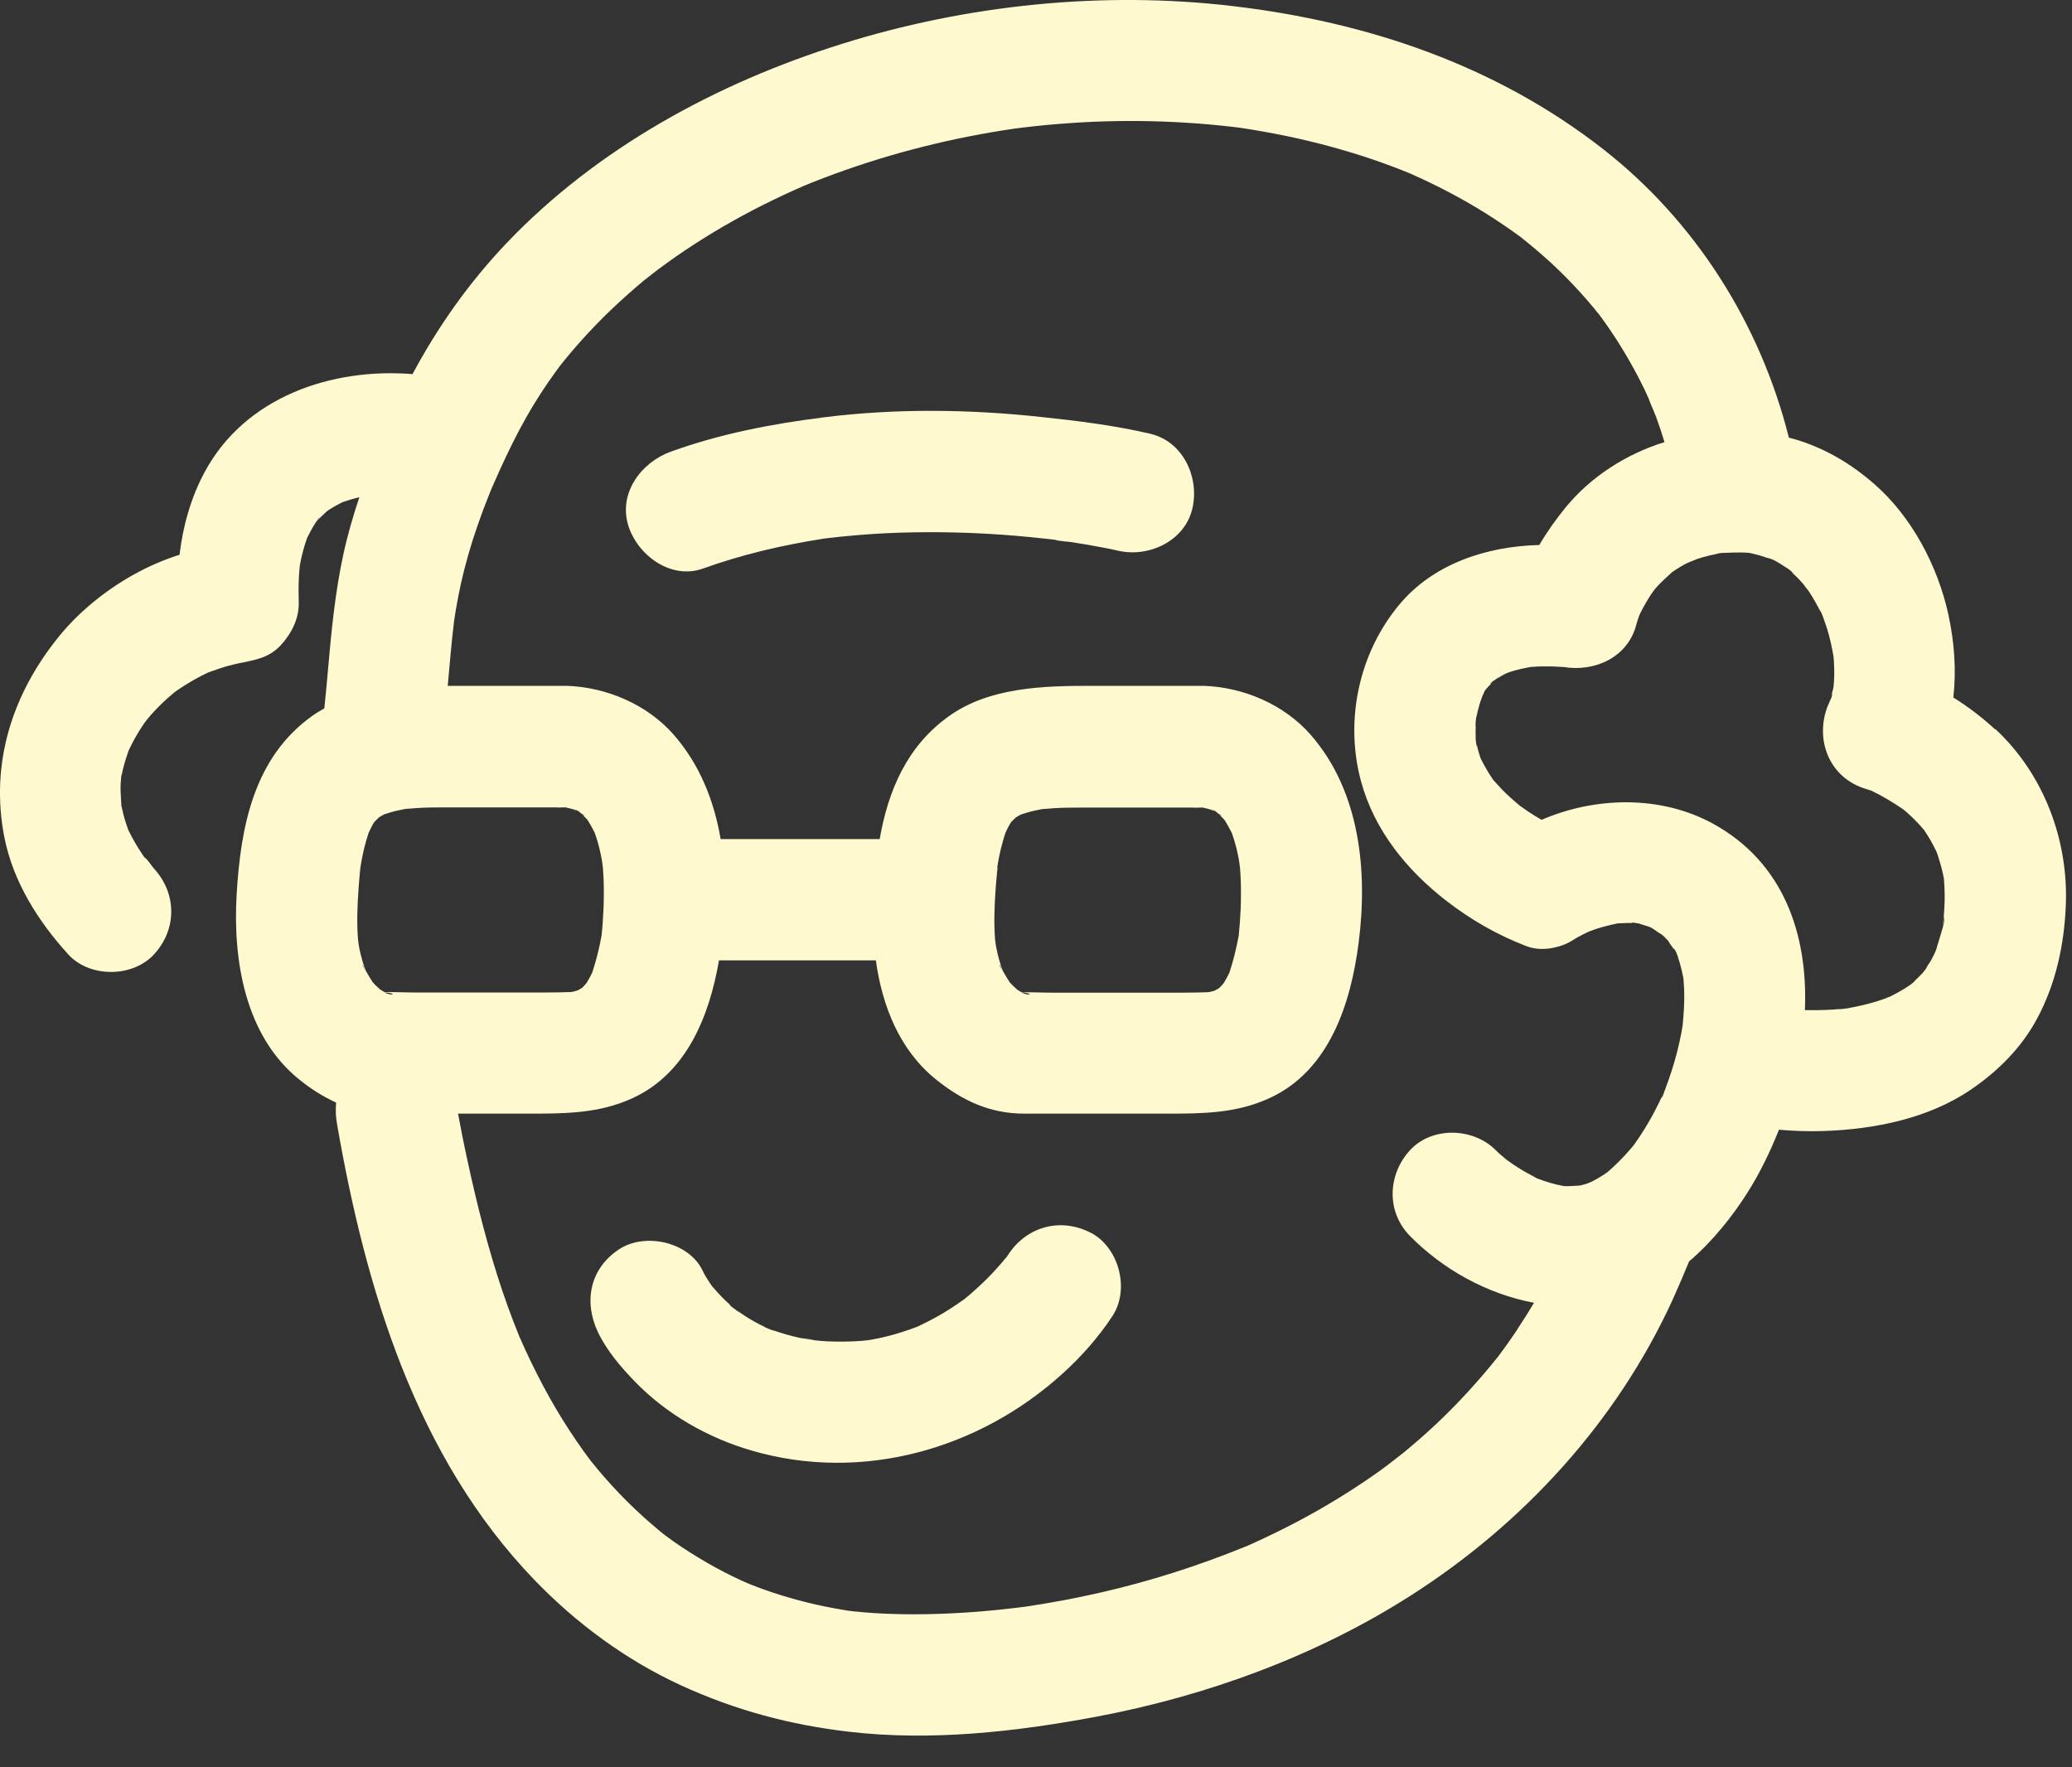 <svg width="34" height="29" viewBox="0 0 34 29" fill="none" xmlns="http://www.w3.org/2000/svg">
<rect x="0" y="0" width="34" height="29" fill="#333333" stroke="none"/>
<path d="M32.741 11.971C32.534 11.779 32.301 11.6 32.053 11.446C32.103 10.997 32.07 10.537 31.972 10.087C31.799 9.293 31.373 8.48 30.755 7.942C30.381 7.615 29.967 7.368 29.491 7.219C29.445 7.205 29.399 7.193 29.354 7.182C28.888 5.32 27.821 3.628 26.301 2.443C24.541 1.07 22.438 0.361 20.238 0.101C18.097 -0.153 15.864 0.078 13.809 0.722C11.764 1.362 9.796 2.431 8.309 3.993C7.693 4.641 7.186 5.36 6.769 6.139C5.444 6.032 4.026 6.511 3.362 7.739C3.133 8.162 3.003 8.628 2.946 9.103C2.687 9.186 2.434 9.294 2.186 9.433C1.731 9.688 1.299 10.035 0.969 10.442C0.199 11.388 -0.169 12.535 0.074 13.751C0.219 14.474 0.63 15.123 1.12 15.661C1.471 16.046 2.174 16.044 2.527 15.661C2.906 15.248 2.903 14.665 2.527 14.253C2.497 14.221 2.413 14.089 2.37 14.069C2.361 14.055 2.351 14.042 2.342 14.028C2.258 13.905 2.182 13.775 2.116 13.641C2.113 13.635 2.11 13.629 2.107 13.625C2.086 13.564 2.065 13.503 2.046 13.441C2.028 13.377 2.011 13.311 1.998 13.246C1.996 13.237 1.995 13.226 1.993 13.215C1.993 13.231 1.993 13.247 1.993 13.267C1.993 13.243 1.99 13.218 1.99 13.194C1.987 13.159 1.985 13.124 1.985 13.104C1.981 13.03 1.976 12.957 1.979 12.882C1.979 12.859 1.982 12.836 1.984 12.814C1.984 12.8 1.985 12.785 1.987 12.77C1.99 12.744 1.992 12.718 1.993 12.692C1.993 12.709 1.993 12.722 1.993 12.736C1.993 12.732 1.993 12.727 1.996 12.722C2.02 12.599 2.054 12.477 2.097 12.359C2.1 12.35 2.104 12.337 2.11 12.325C2.103 12.341 2.094 12.357 2.083 12.376C2.112 12.319 2.136 12.26 2.165 12.205C2.223 12.092 2.288 11.983 2.36 11.878C2.37 11.863 2.386 11.843 2.402 11.823C2.387 11.84 2.369 11.86 2.348 11.886C2.39 11.838 2.428 11.785 2.471 11.738C2.556 11.642 2.647 11.549 2.743 11.463C2.784 11.426 2.827 11.391 2.868 11.356C2.873 11.353 2.877 11.35 2.883 11.345C2.99 11.271 3.099 11.201 3.213 11.139C3.27 11.107 3.327 11.078 3.387 11.049C3.391 11.046 3.397 11.044 3.402 11.041C3.393 11.044 3.382 11.047 3.372 11.05C3.388 11.046 3.405 11.04 3.42 11.034C3.443 11.024 3.469 11.017 3.49 11.009C3.572 10.98 3.656 10.95 3.741 10.927C3.804 10.91 3.868 10.895 3.932 10.881C4.009 10.865 4.26 10.83 3.907 10.877C4.17 10.842 4.42 10.793 4.61 10.585C4.785 10.393 4.91 10.148 4.902 9.882C4.898 9.743 4.898 9.603 4.905 9.465C4.908 9.405 4.913 9.346 4.919 9.285C4.919 9.279 4.921 9.275 4.922 9.268C4.942 9.16 4.968 9.052 5 8.946C5.012 8.905 5.027 8.864 5.041 8.823C5.079 8.75 5.115 8.678 5.159 8.608C5.161 8.605 5.169 8.591 5.179 8.575C5.185 8.567 5.191 8.559 5.197 8.553C5.248 8.497 5.304 8.445 5.359 8.394C5.369 8.386 5.382 8.377 5.392 8.369C5.456 8.328 5.522 8.29 5.59 8.255C5.601 8.251 5.61 8.246 5.62 8.24C5.71 8.208 5.803 8.181 5.897 8.158C5.794 8.467 5.703 8.779 5.634 9.097C5.5 9.716 5.438 10.35 5.383 10.98C5.365 11.195 5.344 11.409 5.322 11.624C5.254 11.662 5.188 11.701 5.124 11.747C4.163 12.432 3.948 13.57 3.883 14.682C3.82 15.752 4.02 16.993 4.904 17.709C5.1 17.868 5.302 17.996 5.515 18.092C5.506 18.201 5.508 18.314 5.528 18.43C5.995 21.131 6.822 23.906 8.77 25.926C9.453 26.636 10.276 27.243 11.174 27.655C12.063 28.063 12.966 28.305 13.936 28.417C15.278 28.574 16.674 28.417 17.995 28.169C19.803 27.828 21.591 27.176 23.146 26.184C24.997 25.003 26.53 23.331 27.447 21.327C27.541 21.12 27.63 20.91 27.716 20.7C28.1 20.371 28.425 19.966 28.683 19.557C28.874 19.253 29.046 18.906 29.191 18.538C29.436 18.559 29.682 18.568 29.924 18.559C30.753 18.532 31.644 18.355 32.34 17.88C32.785 17.578 33.173 17.191 33.428 16.713C33.734 16.143 33.87 15.511 33.898 14.869C33.946 13.79 33.538 12.703 32.742 11.963L32.741 11.971ZM31.169 13.244C31.125 13.212 31.137 13.222 31.169 13.244V13.244ZM29.048 9.171C28.873 9.115 28.963 9.138 29.048 9.171V9.171ZM26.224 5.148C26.195 5.112 26.168 5.077 26.172 5.081C26.19 5.101 26.207 5.125 26.224 5.148ZM5.187 8.564C5.208 8.529 5.236 8.489 5.242 8.491C5.246 8.491 5.217 8.527 5.187 8.564ZM9.517 13.319C9.54 13.328 9.551 13.332 9.517 13.319V13.319ZM9.464 13.296C9.453 13.291 9.443 13.287 9.429 13.281C9.429 13.276 9.444 13.282 9.464 13.296ZM9.05 13.249C9.073 13.249 9.094 13.249 9.117 13.249C9.154 13.252 9.19 13.252 9.227 13.249C9.246 13.249 9.265 13.249 9.284 13.249C9.332 13.259 9.377 13.273 9.423 13.285C9.435 13.293 9.447 13.301 9.461 13.307C9.452 13.301 9.444 13.293 9.44 13.29C9.45 13.293 9.461 13.296 9.472 13.299H9.476C9.488 13.307 9.5 13.316 9.514 13.328C9.52 13.334 9.526 13.34 9.534 13.346C9.54 13.351 9.548 13.354 9.554 13.357C9.567 13.364 9.58 13.375 9.592 13.384L9.595 13.389C9.578 13.38 9.563 13.371 9.551 13.361C9.58 13.39 9.608 13.419 9.637 13.45C9.643 13.459 9.65 13.466 9.654 13.476C9.692 13.536 9.724 13.599 9.758 13.663C9.768 13.695 9.78 13.725 9.79 13.757C9.823 13.862 9.849 13.97 9.87 14.08C9.881 14.134 9.887 14.192 9.899 14.247C9.891 14.213 9.887 14.186 9.882 14.163C9.887 14.191 9.891 14.22 9.893 14.241C9.905 14.385 9.91 14.531 9.908 14.676C9.908 14.825 9.902 14.976 9.891 15.125C9.887 15.195 9.881 15.263 9.873 15.333C9.873 15.336 9.873 15.341 9.873 15.344C9.834 15.554 9.786 15.756 9.718 15.959C9.706 15.985 9.692 16.012 9.678 16.038C9.662 16.067 9.645 16.096 9.628 16.125C9.627 16.128 9.622 16.132 9.619 16.137C9.595 16.166 9.566 16.196 9.551 16.211C9.526 16.225 9.503 16.239 9.479 16.252C9.446 16.263 9.411 16.271 9.377 16.278C9.236 16.284 9.096 16.286 8.954 16.286H6.797C6.637 16.286 6.474 16.277 6.313 16.28C6.295 16.271 6.276 16.262 6.26 16.251C6.252 16.246 6.244 16.242 6.237 16.236C6.209 16.211 6.182 16.187 6.156 16.161C6.142 16.147 6.13 16.132 6.117 16.119C6.083 16.067 6.05 16.015 6.021 15.962C6.019 15.957 6.01 15.944 6.001 15.927C5.995 15.912 5.989 15.895 5.983 15.88C5.949 15.782 5.922 15.682 5.9 15.581C5.896 15.557 5.891 15.533 5.887 15.508C5.882 15.473 5.876 15.429 5.875 15.419C5.852 15.139 5.864 14.856 5.884 14.576C5.891 14.461 5.903 14.349 5.914 14.235C5.923 14.178 5.932 14.124 5.943 14.069C5.961 13.975 5.984 13.882 6.01 13.79C6.022 13.748 6.036 13.705 6.05 13.664C6.05 13.664 6.051 13.66 6.053 13.657C6.074 13.613 6.104 13.55 6.118 13.527C6.126 13.514 6.135 13.5 6.144 13.486C6.168 13.462 6.193 13.438 6.218 13.413C6.24 13.399 6.261 13.386 6.284 13.374C6.291 13.369 6.301 13.366 6.308 13.361C6.377 13.34 6.447 13.317 6.517 13.302C6.558 13.293 6.599 13.284 6.64 13.276C6.648 13.276 6.657 13.273 6.667 13.272C6.672 13.272 6.678 13.272 6.681 13.272C6.736 13.267 6.791 13.262 6.847 13.259C6.993 13.25 7.139 13.249 7.285 13.249C7.875 13.249 8.466 13.249 9.056 13.249H9.05ZM5.951 15.831C5.951 15.831 5.972 15.87 5.989 15.916C5.969 15.881 5.946 15.837 5.951 15.831ZM6.361 16.307C6.354 16.304 6.346 16.303 6.339 16.3C6.33 16.295 6.322 16.29 6.313 16.286C6.482 16.294 6.477 16.342 6.361 16.307ZM5.902 14.279C5.897 14.311 5.894 14.338 5.894 14.338C5.893 14.323 5.897 14.3 5.902 14.279ZM24.903 21.809C24.836 21.908 24.768 22.007 24.698 22.104C24.661 22.156 24.623 22.206 24.585 22.258L24.582 22.262C24.27 22.651 23.935 23.02 23.573 23.361C23.4 23.524 23.22 23.682 23.036 23.833C22.962 23.895 22.625 24.145 22.927 23.924C22.832 23.992 22.739 24.064 22.645 24.133C22.266 24.403 21.871 24.651 21.463 24.875C21.267 24.983 21.066 25.085 20.865 25.182C20.771 25.228 20.676 25.272 20.582 25.315C20.532 25.338 20.482 25.36 20.431 25.382H20.428C19.655 25.697 18.86 25.951 18.044 26.136C17.664 26.223 17.28 26.295 16.894 26.354C16.868 26.358 16.84 26.362 16.813 26.366C16.738 26.375 16.662 26.386 16.588 26.393C16.417 26.413 16.248 26.43 16.078 26.444C15.505 26.489 14.925 26.506 14.35 26.47C14.236 26.462 14.12 26.453 14.006 26.441C13.983 26.438 13.96 26.436 13.937 26.433C13.852 26.419 13.768 26.407 13.685 26.39C13.297 26.319 12.915 26.217 12.542 26.085C12.46 26.056 12.378 26.024 12.296 25.992C12.251 25.972 12.206 25.954 12.163 25.934C11.973 25.846 11.787 25.75 11.605 25.645C11.418 25.537 11.233 25.421 11.057 25.297C11.011 25.265 10.967 25.233 10.922 25.199C10.917 25.196 10.912 25.192 10.906 25.187C10.88 25.166 10.852 25.143 10.839 25.134C10.789 25.093 10.741 25.052 10.692 25.009C10.325 24.694 9.99 24.343 9.689 23.965C9.688 23.962 9.685 23.959 9.685 23.959C9.65 23.912 9.615 23.866 9.581 23.819C9.499 23.703 9.418 23.586 9.341 23.468C9.189 23.233 9.045 22.991 8.915 22.745C8.775 22.482 8.645 22.212 8.525 21.938C8.522 21.929 8.518 21.917 8.511 21.903C8.481 21.829 8.452 21.756 8.423 21.681C8.361 21.518 8.301 21.354 8.245 21.188C8.009 20.488 7.828 19.77 7.672 19.049C7.615 18.792 7.565 18.533 7.516 18.274H8.673C9.266 18.274 9.828 18.274 10.38 18.02C11.27 17.611 11.641 16.669 11.798 15.759H14.372C14.476 16.506 14.759 17.228 15.355 17.71C15.79 18.061 16.245 18.274 16.807 18.274H19.124C19.718 18.274 20.279 18.274 20.831 18.02C21.816 17.569 22.167 16.462 22.294 15.472C22.446 14.294 22.317 12.983 21.507 12.057C21.073 11.561 20.408 11.277 19.754 11.254C19.728 11.254 19.702 11.253 19.677 11.254H17.896C17.116 11.254 16.236 11.278 15.575 11.749C14.878 12.245 14.573 12.979 14.435 13.769H11.825C11.719 13.142 11.483 12.546 11.056 12.057C10.622 11.561 9.957 11.277 9.303 11.254C9.277 11.254 9.251 11.253 9.225 11.254C8.632 11.254 8.038 11.254 7.445 11.254C7.413 11.254 7.379 11.254 7.347 11.254C7.379 10.9 7.408 10.543 7.451 10.191C7.46 10.13 7.469 10.069 7.48 10.006C7.504 9.865 7.532 9.723 7.562 9.583C7.633 9.265 7.723 8.95 7.83 8.642C7.892 8.461 7.959 8.281 8.031 8.103C8.043 8.073 8.056 8.041 8.069 8.01C8.117 7.901 8.166 7.79 8.216 7.68C8.346 7.398 8.481 7.119 8.635 6.849C8.75 6.645 8.875 6.448 9.007 6.256C9.07 6.165 9.135 6.075 9.202 5.986C9.234 5.947 9.265 5.907 9.297 5.869C9.598 5.504 9.926 5.165 10.28 4.85C10.368 4.771 10.459 4.693 10.55 4.616C10.602 4.573 10.777 4.439 10.794 4.425C10.943 4.314 11.094 4.206 11.249 4.103C11.656 3.83 12.082 3.584 12.521 3.363C12.743 3.252 12.966 3.147 13.195 3.048C13.237 3.03 13.281 3.013 13.324 2.995C13.447 2.946 13.571 2.899 13.694 2.854C14.649 2.504 15.643 2.257 16.65 2.11C16.659 2.11 16.669 2.107 16.676 2.107C16.713 2.102 16.748 2.097 16.784 2.093C16.918 2.078 17.05 2.062 17.184 2.05C17.438 2.027 17.694 2.009 17.948 1.998C18.455 1.977 18.963 1.982 19.47 2.014C19.721 2.029 19.97 2.052 20.221 2.081C20.258 2.085 20.294 2.09 20.331 2.094C20.466 2.114 20.6 2.135 20.734 2.16C21.218 2.245 21.697 2.359 22.166 2.501C22.391 2.569 22.615 2.645 22.835 2.727C22.936 2.765 23.033 2.803 23.132 2.844C23.185 2.869 23.238 2.892 23.292 2.916C23.719 3.112 24.133 3.337 24.527 3.595C24.62 3.655 24.711 3.718 24.801 3.78C24.848 3.814 24.895 3.847 24.943 3.882C24.949 3.887 24.956 3.891 24.962 3.897C25.13 4.031 25.293 4.168 25.451 4.313C25.62 4.469 25.784 4.635 25.938 4.806C26.012 4.888 26.084 4.97 26.154 5.055C26.184 5.092 26.213 5.128 26.244 5.165L26.247 5.169C26.525 5.545 26.768 5.947 26.974 6.368C27.014 6.451 27.05 6.533 27.087 6.616C26.986 6.399 27.141 6.75 27.175 6.84C27.225 6.977 27.271 7.115 27.313 7.255C26.683 7.45 26.099 7.825 25.687 8.331C25.532 8.521 25.385 8.727 25.259 8.943C24.395 8.963 23.517 9.253 22.962 9.921C22.298 10.716 22.061 11.825 22.335 12.826C22.554 13.629 23.088 14.282 23.735 14.783C24.139 15.095 24.57 15.342 25.046 15.525C25.201 15.584 25.37 15.584 25.533 15.542C25.629 15.521 25.725 15.482 25.813 15.425C25.862 15.393 25.913 15.365 25.967 15.338C26.005 15.318 26.043 15.3 26.081 15.283C26.105 15.274 26.128 15.265 26.152 15.257C26.244 15.225 26.335 15.2 26.429 15.177C26.466 15.168 26.504 15.16 26.542 15.152C26.639 15.148 26.733 15.142 26.831 15.148C26.849 15.148 26.867 15.151 26.887 15.152C26.918 15.161 26.947 15.172 26.962 15.177C26.997 15.186 27.032 15.198 27.067 15.21C27.077 15.215 27.088 15.221 27.099 15.225C27.15 15.253 27.205 15.301 27.26 15.329C27.275 15.342 27.29 15.355 27.306 15.368C27.33 15.391 27.353 15.417 27.376 15.44C27.394 15.478 27.435 15.533 27.467 15.575C27.453 15.539 27.496 15.595 27.52 15.662C27.52 15.665 27.522 15.67 27.523 15.673C27.532 15.694 27.543 15.717 27.555 15.737C27.544 15.718 27.537 15.706 27.529 15.691C27.555 15.767 27.578 15.845 27.596 15.924C27.605 15.965 27.614 16.006 27.622 16.047C27.624 16.064 27.625 16.081 27.627 16.091C27.631 16.143 27.634 16.196 27.636 16.248C27.642 16.441 27.63 16.633 27.611 16.825C27.605 16.86 27.599 16.895 27.593 16.93C27.572 17.042 27.548 17.155 27.519 17.266C27.467 17.47 27.401 17.671 27.327 17.867C27.325 17.871 27.322 17.882 27.319 17.891C27.31 17.911 27.301 17.931 27.292 17.95C27.246 18.049 27.199 18.145 27.149 18.241C27.05 18.428 26.939 18.609 26.816 18.781C26.813 18.786 26.807 18.793 26.8 18.801C26.788 18.816 26.778 18.83 26.77 18.837C26.702 18.918 26.63 18.996 26.555 19.07C26.498 19.128 26.437 19.181 26.376 19.235C26.353 19.251 26.33 19.268 26.306 19.283C26.247 19.321 26.186 19.356 26.123 19.388C26.09 19.402 26.052 19.42 26.038 19.423C26 19.436 25.962 19.445 25.924 19.454C25.869 19.457 25.787 19.463 25.758 19.463C25.728 19.463 25.696 19.463 25.662 19.463C25.62 19.452 25.577 19.446 25.535 19.436C25.466 19.419 25.399 19.399 25.332 19.376C25.3 19.366 25.268 19.352 25.235 19.341C25.229 19.34 25.226 19.338 25.221 19.337C25.191 19.32 25.162 19.302 25.136 19.289C25.031 19.235 24.929 19.174 24.83 19.107C24.792 19.081 24.756 19.055 24.719 19.029C24.66 18.979 24.599 18.929 24.544 18.874C24.179 18.503 23.499 18.48 23.137 18.874C22.77 19.274 22.745 19.884 23.137 20.282C23.684 20.837 24.407 21.234 25.172 21.378C25.086 21.523 24.996 21.666 24.903 21.805V21.809ZM16.363 14.238C16.372 14.182 16.381 14.127 16.392 14.072C16.41 13.978 16.433 13.885 16.459 13.794C16.471 13.751 16.484 13.708 16.498 13.667C16.498 13.667 16.5 13.663 16.501 13.66C16.522 13.616 16.553 13.553 16.567 13.53C16.574 13.517 16.583 13.503 16.592 13.489C16.617 13.465 16.641 13.441 16.667 13.416C16.688 13.402 16.709 13.389 16.732 13.377C16.74 13.372 16.749 13.369 16.757 13.364C16.825 13.343 16.895 13.32 16.965 13.305C17.006 13.296 17.047 13.287 17.088 13.279C17.096 13.279 17.105 13.276 17.116 13.275C17.12 13.275 17.126 13.275 17.13 13.275C17.184 13.27 17.239 13.266 17.295 13.262C17.441 13.253 17.587 13.252 17.733 13.252C18.324 13.252 18.914 13.252 19.505 13.252C19.527 13.252 19.549 13.252 19.572 13.252C19.608 13.255 19.645 13.255 19.681 13.252C19.701 13.252 19.719 13.252 19.739 13.252C19.785 13.262 19.832 13.275 19.877 13.288C19.89 13.296 19.902 13.304 19.916 13.31C19.906 13.304 19.899 13.296 19.894 13.293C19.905 13.296 19.916 13.299 19.926 13.302H19.931C19.943 13.31 19.955 13.319 19.969 13.331C19.975 13.337 19.981 13.343 19.988 13.349C19.995 13.354 20.002 13.357 20.008 13.36C20.022 13.367 20.034 13.378 20.046 13.387L20.049 13.392C20.033 13.383 20.017 13.374 20.005 13.364C20.034 13.393 20.063 13.422 20.092 13.453C20.098 13.462 20.104 13.47 20.109 13.479C20.147 13.54 20.179 13.602 20.212 13.666C20.223 13.698 20.235 13.728 20.244 13.76C20.278 13.865 20.303 13.973 20.325 14.083C20.335 14.137 20.341 14.195 20.354 14.25C20.346 14.217 20.341 14.189 20.337 14.166C20.341 14.194 20.346 14.223 20.348 14.244C20.36 14.389 20.364 14.535 20.363 14.679C20.363 14.828 20.357 14.979 20.346 15.128C20.341 15.198 20.335 15.266 20.328 15.336C20.328 15.339 20.328 15.344 20.328 15.347C20.288 15.557 20.241 15.759 20.173 15.962C20.16 15.988 20.147 16.015 20.133 16.041C20.116 16.07 20.1 16.099 20.083 16.128C20.081 16.131 20.077 16.135 20.074 16.14C20.049 16.169 20.02 16.199 20.005 16.214C19.981 16.228 19.958 16.242 19.934 16.255C19.9 16.266 19.865 16.274 19.832 16.281C19.69 16.287 19.55 16.289 19.409 16.289H17.251C17.091 16.289 16.929 16.28 16.767 16.283C16.749 16.274 16.731 16.265 16.714 16.254C16.706 16.249 16.699 16.245 16.691 16.239C16.664 16.214 16.637 16.19 16.611 16.164C16.597 16.15 16.585 16.135 16.571 16.122C16.538 16.07 16.504 16.018 16.475 15.965C16.474 15.96 16.465 15.947 16.455 15.93C16.449 15.915 16.443 15.898 16.437 15.883C16.404 15.785 16.376 15.685 16.355 15.584C16.351 15.56 16.346 15.536 16.341 15.511C16.337 15.476 16.331 15.432 16.329 15.422C16.306 15.142 16.319 14.859 16.338 14.579C16.346 14.465 16.358 14.352 16.369 14.238H16.363ZM16.347 14.338C16.346 14.323 16.351 14.3 16.355 14.279C16.351 14.311 16.347 14.338 16.347 14.338ZM19.97 13.317C19.993 13.326 20.004 13.331 19.97 13.317V13.317ZM19.917 13.294C19.906 13.29 19.896 13.285 19.882 13.279C19.882 13.275 19.897 13.281 19.917 13.294ZM16.813 16.307C16.805 16.304 16.798 16.303 16.79 16.3C16.781 16.295 16.773 16.29 16.764 16.286C16.933 16.294 16.929 16.342 16.813 16.307ZM16.44 15.916C16.42 15.881 16.398 15.837 16.402 15.831C16.407 15.825 16.424 15.872 16.44 15.916ZM26.773 15.14C26.787 15.131 26.826 15.14 26.867 15.151C26.82 15.146 26.77 15.142 26.773 15.14ZM25.533 19.454C25.533 19.454 25.533 19.454 25.541 19.454C25.538 19.454 25.536 19.454 25.533 19.454ZM25.268 19.369C25.284 19.375 25.299 19.381 25.309 19.384C25.296 19.379 25.282 19.375 25.268 19.369ZM27.265 18.014C27.265 18.014 27.29 17.952 27.312 17.905C27.299 17.946 27.283 18.005 27.265 18.014ZM31.907 14.851C31.905 14.912 31.901 14.973 31.896 15.034C31.893 15.07 31.889 15.105 31.886 15.142C31.87 15.291 31.905 15.053 31.899 15.043C31.931 15.091 31.843 15.335 31.828 15.393C31.816 15.44 31.8 15.486 31.784 15.531C31.8 15.492 31.773 15.591 31.744 15.647C31.738 15.664 31.732 15.68 31.727 15.697C31.733 15.68 31.738 15.665 31.742 15.651C31.723 15.691 31.703 15.729 31.682 15.767C31.666 15.794 31.647 15.822 31.628 15.848C31.627 15.858 31.601 15.905 31.567 15.944L31.561 15.95C31.549 15.968 31.537 15.985 31.526 16.003C31.535 15.988 31.543 15.974 31.551 15.962C31.528 15.986 31.505 16.012 31.482 16.035C31.467 16.052 31.449 16.065 31.432 16.081C31.435 16.084 31.394 16.128 31.35 16.158C31.344 16.163 31.339 16.166 31.333 16.169C31.318 16.182 31.301 16.196 31.288 16.21C31.301 16.196 31.31 16.187 31.323 16.176C31.298 16.193 31.275 16.208 31.25 16.224C31.178 16.268 31.103 16.31 31.027 16.347C31.008 16.356 30.976 16.366 30.947 16.38C30.887 16.401 30.828 16.423 30.767 16.441C30.616 16.485 30.463 16.52 30.308 16.546C30.335 16.543 30.364 16.54 30.401 16.537C30.364 16.54 30.329 16.546 30.292 16.549H30.289C30.218 16.561 30.09 16.57 30.232 16.554C30.177 16.558 30.122 16.564 30.067 16.567C29.918 16.576 29.767 16.578 29.617 16.575C29.669 15.336 29.27 14.147 28.1 13.511C27.252 13.05 26.184 13.069 25.296 13.453C25.221 13.409 25.146 13.363 25.075 13.316C25.029 13.285 24.984 13.252 24.938 13.22C24.836 13.135 24.736 13.046 24.643 12.951C24.594 12.9 24.549 12.847 24.501 12.795C24.424 12.684 24.358 12.567 24.297 12.447C24.29 12.424 24.282 12.403 24.275 12.38C24.258 12.325 24.244 12.269 24.231 12.213C24.247 12.312 24.221 12.217 24.217 12.149C24.211 12.118 24.206 12.086 24.2 12.056C24.206 12.088 24.212 12.114 24.217 12.137C24.212 12.064 24.212 11.991 24.215 11.918C24.212 11.914 24.211 11.852 24.22 11.803C24.22 11.803 24.22 11.8 24.22 11.797C24.221 11.776 24.224 11.755 24.224 11.733C24.224 11.752 24.224 11.767 24.224 11.782C24.238 11.709 24.255 11.637 24.276 11.566C24.285 11.534 24.296 11.504 24.307 11.472C24.299 11.485 24.293 11.496 24.284 11.513C24.293 11.498 24.301 11.481 24.31 11.466C24.313 11.457 24.316 11.446 24.319 11.437C24.328 11.411 24.342 11.385 24.352 11.367C24.34 11.377 24.367 11.324 24.402 11.288C24.407 11.283 24.413 11.277 24.418 11.272C24.433 11.249 24.45 11.227 24.465 11.204C24.45 11.227 24.438 11.246 24.427 11.265C24.442 11.249 24.457 11.234 24.471 11.219C24.439 11.24 24.466 11.196 24.518 11.164C24.524 11.16 24.53 11.157 24.536 11.154C24.561 11.132 24.587 11.114 24.608 11.091C24.59 11.11 24.576 11.123 24.562 11.139C24.605 11.111 24.646 11.085 24.692 11.061C24.702 11.055 24.713 11.05 24.724 11.046C24.754 11.035 24.784 11.023 24.816 11.014C24.914 10.985 25.011 10.963 25.11 10.945C25.116 10.945 25.122 10.945 25.128 10.944C25.186 10.939 25.244 10.936 25.303 10.935C25.402 10.933 25.503 10.935 25.602 10.942C25.62 10.942 25.64 10.945 25.659 10.945C26.169 11.03 26.715 10.787 26.852 10.245C26.864 10.195 26.883 10.146 26.899 10.099C26.91 10.076 26.921 10.055 26.931 10.032C26.98 9.936 27.035 9.842 27.094 9.752C27.111 9.728 27.128 9.704 27.146 9.679C27.154 9.67 27.16 9.663 27.167 9.653C27.251 9.558 27.344 9.474 27.438 9.389C27.453 9.378 27.467 9.369 27.482 9.358C27.537 9.322 27.595 9.288 27.652 9.256C27.742 9.208 28.018 9.119 27.681 9.232C27.767 9.205 27.849 9.17 27.936 9.145C28.019 9.121 28.103 9.103 28.188 9.086C28.176 9.086 28.164 9.086 28.15 9.086C28.168 9.086 28.185 9.084 28.203 9.081C28.206 9.081 28.211 9.08 28.214 9.078C28.241 9.074 28.272 9.072 28.295 9.072C28.299 9.072 28.304 9.072 28.308 9.072C28.39 9.068 28.474 9.065 28.558 9.066C28.566 9.066 28.572 9.066 28.579 9.066C28.622 9.066 28.663 9.069 28.706 9.072C28.826 9.098 28.941 9.133 29.058 9.17C29.077 9.177 29.093 9.185 29.107 9.191C29.183 9.23 29.256 9.276 29.326 9.325C29.311 9.311 29.294 9.297 29.274 9.279C29.294 9.297 29.317 9.314 29.338 9.332C29.341 9.334 29.345 9.335 29.348 9.338C29.401 9.375 29.465 9.443 29.39 9.381C29.431 9.418 29.472 9.456 29.51 9.495C29.541 9.527 29.57 9.561 29.599 9.594C29.62 9.629 29.663 9.675 29.679 9.699C29.754 9.812 29.819 9.93 29.88 10.05C29.833 9.949 29.885 10.043 29.906 10.101C29.906 10.104 29.909 10.108 29.909 10.111C29.921 10.137 29.933 10.165 29.945 10.191C29.933 10.165 29.923 10.143 29.914 10.124C29.938 10.191 29.962 10.258 29.984 10.326C30.028 10.47 30.06 10.617 30.085 10.764C30.088 10.793 30.092 10.823 30.093 10.852C30.098 10.925 30.099 10.998 30.099 11.072C30.099 11.135 30.093 11.199 30.088 11.263C30.085 11.275 30.084 11.289 30.081 11.301C30.072 11.341 30.06 11.38 30.049 11.42C30.081 11.336 30.069 11.418 30.034 11.487C30.029 11.496 30.026 11.505 30.022 11.514C30.012 11.539 30.002 11.563 29.994 11.589C29.999 11.575 30.002 11.561 30.006 11.549C29.765 12.111 30.003 12.768 30.629 12.949C30.653 12.957 30.679 12.964 30.703 12.973C30.708 12.973 30.711 12.976 30.715 12.978C30.893 13.063 31.058 13.164 31.219 13.273C31.25 13.296 31.281 13.32 31.301 13.34C31.361 13.393 31.418 13.45 31.473 13.508C31.504 13.54 31.532 13.573 31.561 13.606L31.566 13.611C31.569 13.616 31.572 13.62 31.574 13.623C31.601 13.663 31.627 13.702 31.651 13.743C31.697 13.816 31.735 13.893 31.774 13.97C31.785 14.001 31.797 14.029 31.806 14.06C31.838 14.159 31.866 14.261 31.887 14.363C31.887 14.37 31.893 14.393 31.898 14.419C31.899 14.439 31.901 14.457 31.902 14.477C31.911 14.598 31.913 14.722 31.908 14.845L31.907 14.851ZM31.911 14.519C31.911 14.519 31.905 14.489 31.901 14.452C31.907 14.487 31.911 14.519 31.911 14.519Z" fill="#FFF9D0"/>
<path d="M17.905 20.233C17.41 19.971 16.846 20.123 16.543 20.59C16.535 20.602 16.528 20.613 16.519 20.625C16.411 20.755 16.299 20.881 16.179 21C16.094 21.083 16.006 21.164 15.915 21.243C15.899 21.257 15.854 21.292 15.82 21.321C15.785 21.346 15.75 21.371 15.714 21.395C15.595 21.476 15.475 21.552 15.349 21.62C15.275 21.66 15.203 21.699 15.128 21.734C15.099 21.748 15.07 21.762 15.043 21.774C14.887 21.833 14.729 21.884 14.569 21.925C14.468 21.951 14.366 21.972 14.262 21.99C14.227 21.996 14.191 22.001 14.156 22.007C14.487 21.944 14.227 21.996 14.146 22.002C13.952 22.017 13.755 22.019 13.561 22.01C13.447 22.004 13.332 21.987 13.218 21.979C13.561 21.999 13.211 21.973 13.115 21.952C12.972 21.92 12.832 21.879 12.694 21.832C12.718 21.843 12.642 21.82 12.596 21.798C12.595 21.798 12.593 21.797 12.59 21.795C12.567 21.786 12.543 21.776 12.52 21.768C12.54 21.774 12.558 21.782 12.573 21.786C12.505 21.754 12.438 21.721 12.372 21.683C12.274 21.628 12.179 21.566 12.086 21.5C12.102 21.514 12.117 21.526 12.135 21.544C12.111 21.523 12.085 21.503 12.059 21.482C12.05 21.476 12.041 21.47 12.033 21.464C11.991 21.435 11.953 21.392 11.983 21.413C11.959 21.392 11.934 21.371 11.911 21.348C11.832 21.272 11.758 21.191 11.686 21.108C11.674 21.091 11.662 21.074 11.65 21.056C11.606 20.99 11.563 20.923 11.53 20.852C11.307 20.38 10.592 20.222 10.168 20.494C9.682 20.808 9.573 21.351 9.81 21.856C9.952 22.157 10.188 22.433 10.416 22.669C10.939 23.209 11.621 23.597 12.341 23.805C14.142 24.327 16.055 23.787 17.425 22.55C17.736 22.27 18.029 21.941 18.258 21.59C18.541 21.152 18.361 20.471 17.9 20.228L17.905 20.233Z" fill="#FFF9D0"/>
<path d="M18.872 7.117C18.285 6.98 17.679 6.905 17.081 6.842C15.897 6.714 14.694 6.7 13.511 6.849C12.658 6.957 11.819 7.118 11.008 7.411C10.52 7.587 10.14 8.095 10.313 8.634C10.468 9.115 11.013 9.518 11.537 9.329C12.179 9.098 12.842 8.944 13.516 8.839C13.496 8.841 13.475 8.844 13.449 8.847C13.479 8.844 13.511 8.839 13.542 8.835C13.543 8.835 13.546 8.835 13.548 8.835C13.574 8.832 13.601 8.829 13.61 8.827C13.67 8.82 13.729 8.813 13.79 8.807C13.962 8.789 14.135 8.775 14.309 8.763C14.613 8.743 14.917 8.734 15.222 8.733C15.768 8.731 16.316 8.757 16.859 8.809C16.976 8.82 17.093 8.832 17.21 8.845C17.245 8.85 17.279 8.853 17.314 8.858C17.391 8.886 17.503 8.883 17.583 8.896C17.664 8.908 17.744 8.921 17.823 8.935C17.997 8.966 18.172 8.996 18.344 9.036C18.849 9.154 19.445 8.879 19.567 8.34C19.683 7.832 19.415 7.243 18.872 7.117ZM17.32 8.858C17.338 8.859 17.355 8.862 17.373 8.864C17.393 8.867 17.413 8.868 17.433 8.871C17.577 8.89 17.382 8.868 17.32 8.858Z" fill="#FFF9D0"/>
</svg>
